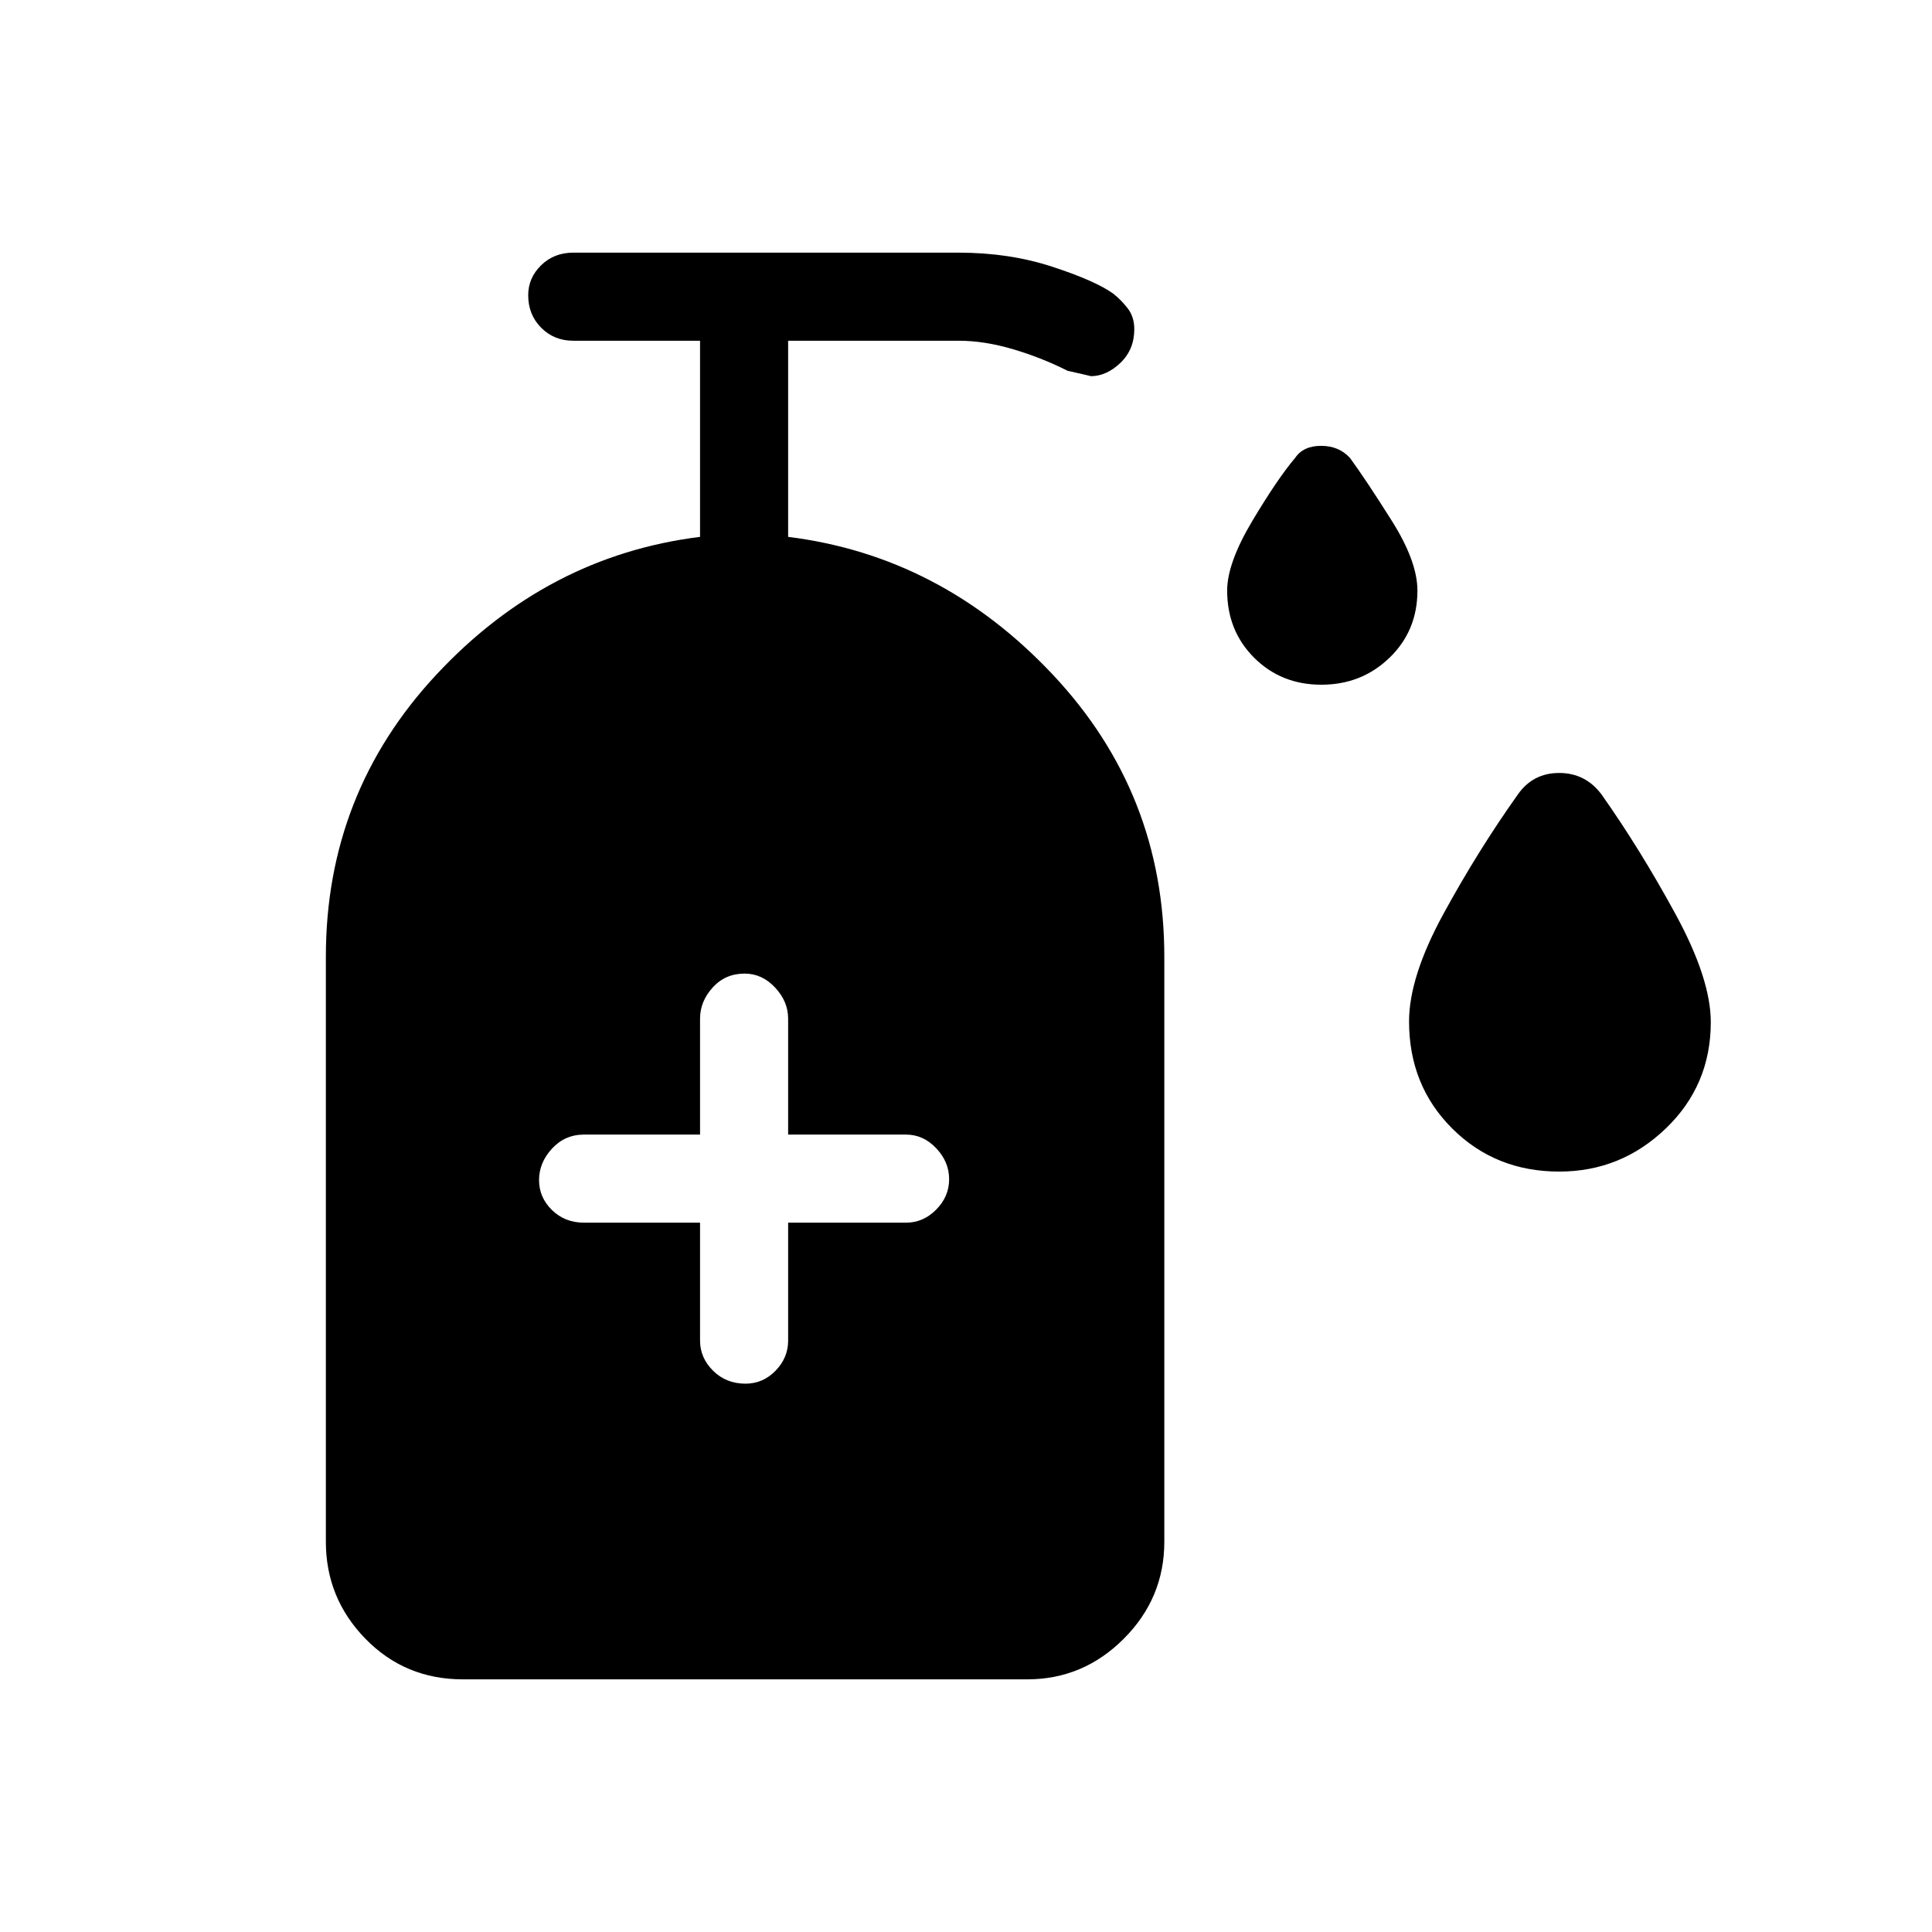 <svg xmlns="http://www.w3.org/2000/svg" height="48" viewBox="0 -960 960 960" width="48"><path d="M656.58-619.77q-19.96 0-33.39-13.39-13.42-13.4-13.42-33.39 0-13.66 12.51-34.62 12.51-20.96 21.26-31.29 4.04-6 12.9-6 8.87 0 14.35 6 7.84 10.72 20.68 31.06 12.84 20.33 12.84 34.86 0 19.99-13.88 33.38-13.88 13.39-33.85 13.39Zm118.2 241.92q-31.7 0-53.16-21.38-21.47-21.39-21.47-53.22 0-22.17 17.14-53.55 17.14-31.39 36.86-59.15 7.5-10.77 20.6-10.77 13.1 0 21.1 10.77 19.17 27.16 36.7 59.36t17.53 53.69q0 31.33-22.31 52.79t-52.99 21.46Zm-426.93 25.39v58.61q0 8.54 6.48 14.97 6.49 6.42 16.12 6.42 8.63 0 14.9-6.42 6.27-6.43 6.27-14.97v-58.61h58.61q8.54 0 14.96-6.49 6.43-6.48 6.43-15.11 0-8.63-6.43-15.4-6.42-6.77-14.96-6.77h-58.61v-57.62q0-8.53-6.49-15.46-6.49-6.92-15.12-6.92-9.63 0-15.89 6.92-6.27 6.93-6.27 15.46v57.62h-57.62q-9.54 0-15.96 6.98-6.42 6.99-6.42 15.62 0 8.63 6.42 14.9t15.96 6.27h57.62ZM230.04-125.54q-28.79 0-48.45-20.16-19.67-20.17-19.67-48.22v-290.7q0-81.27 54.96-140.21 54.97-58.95 130.97-68.4v-97.46h-63q-9.54 0-15.97-6.49-6.42-6.48-6.42-16.11 0-8.63 6.42-14.9 6.43-6.27 15.97-6.27h191.53q25.08 0 46.45 6.98 21.37 6.99 30.25 13.33 4.02 3.15 7.28 7.38 3.26 4.24 3.26 10.31 0 10.19-6.92 16.79-6.92 6.59-14.7 6.59.4 0-11.54-2.69-13.01-6.56-27.2-10.74-14.18-4.18-26.88-4.18h-84.76v97.46q76 9.45 131.46 68.4 55.46 58.94 55.46 140.21v290.7q0 28.05-20.16 48.22-20.17 20.16-47.96 20.16H230.04Z"/></svg>
